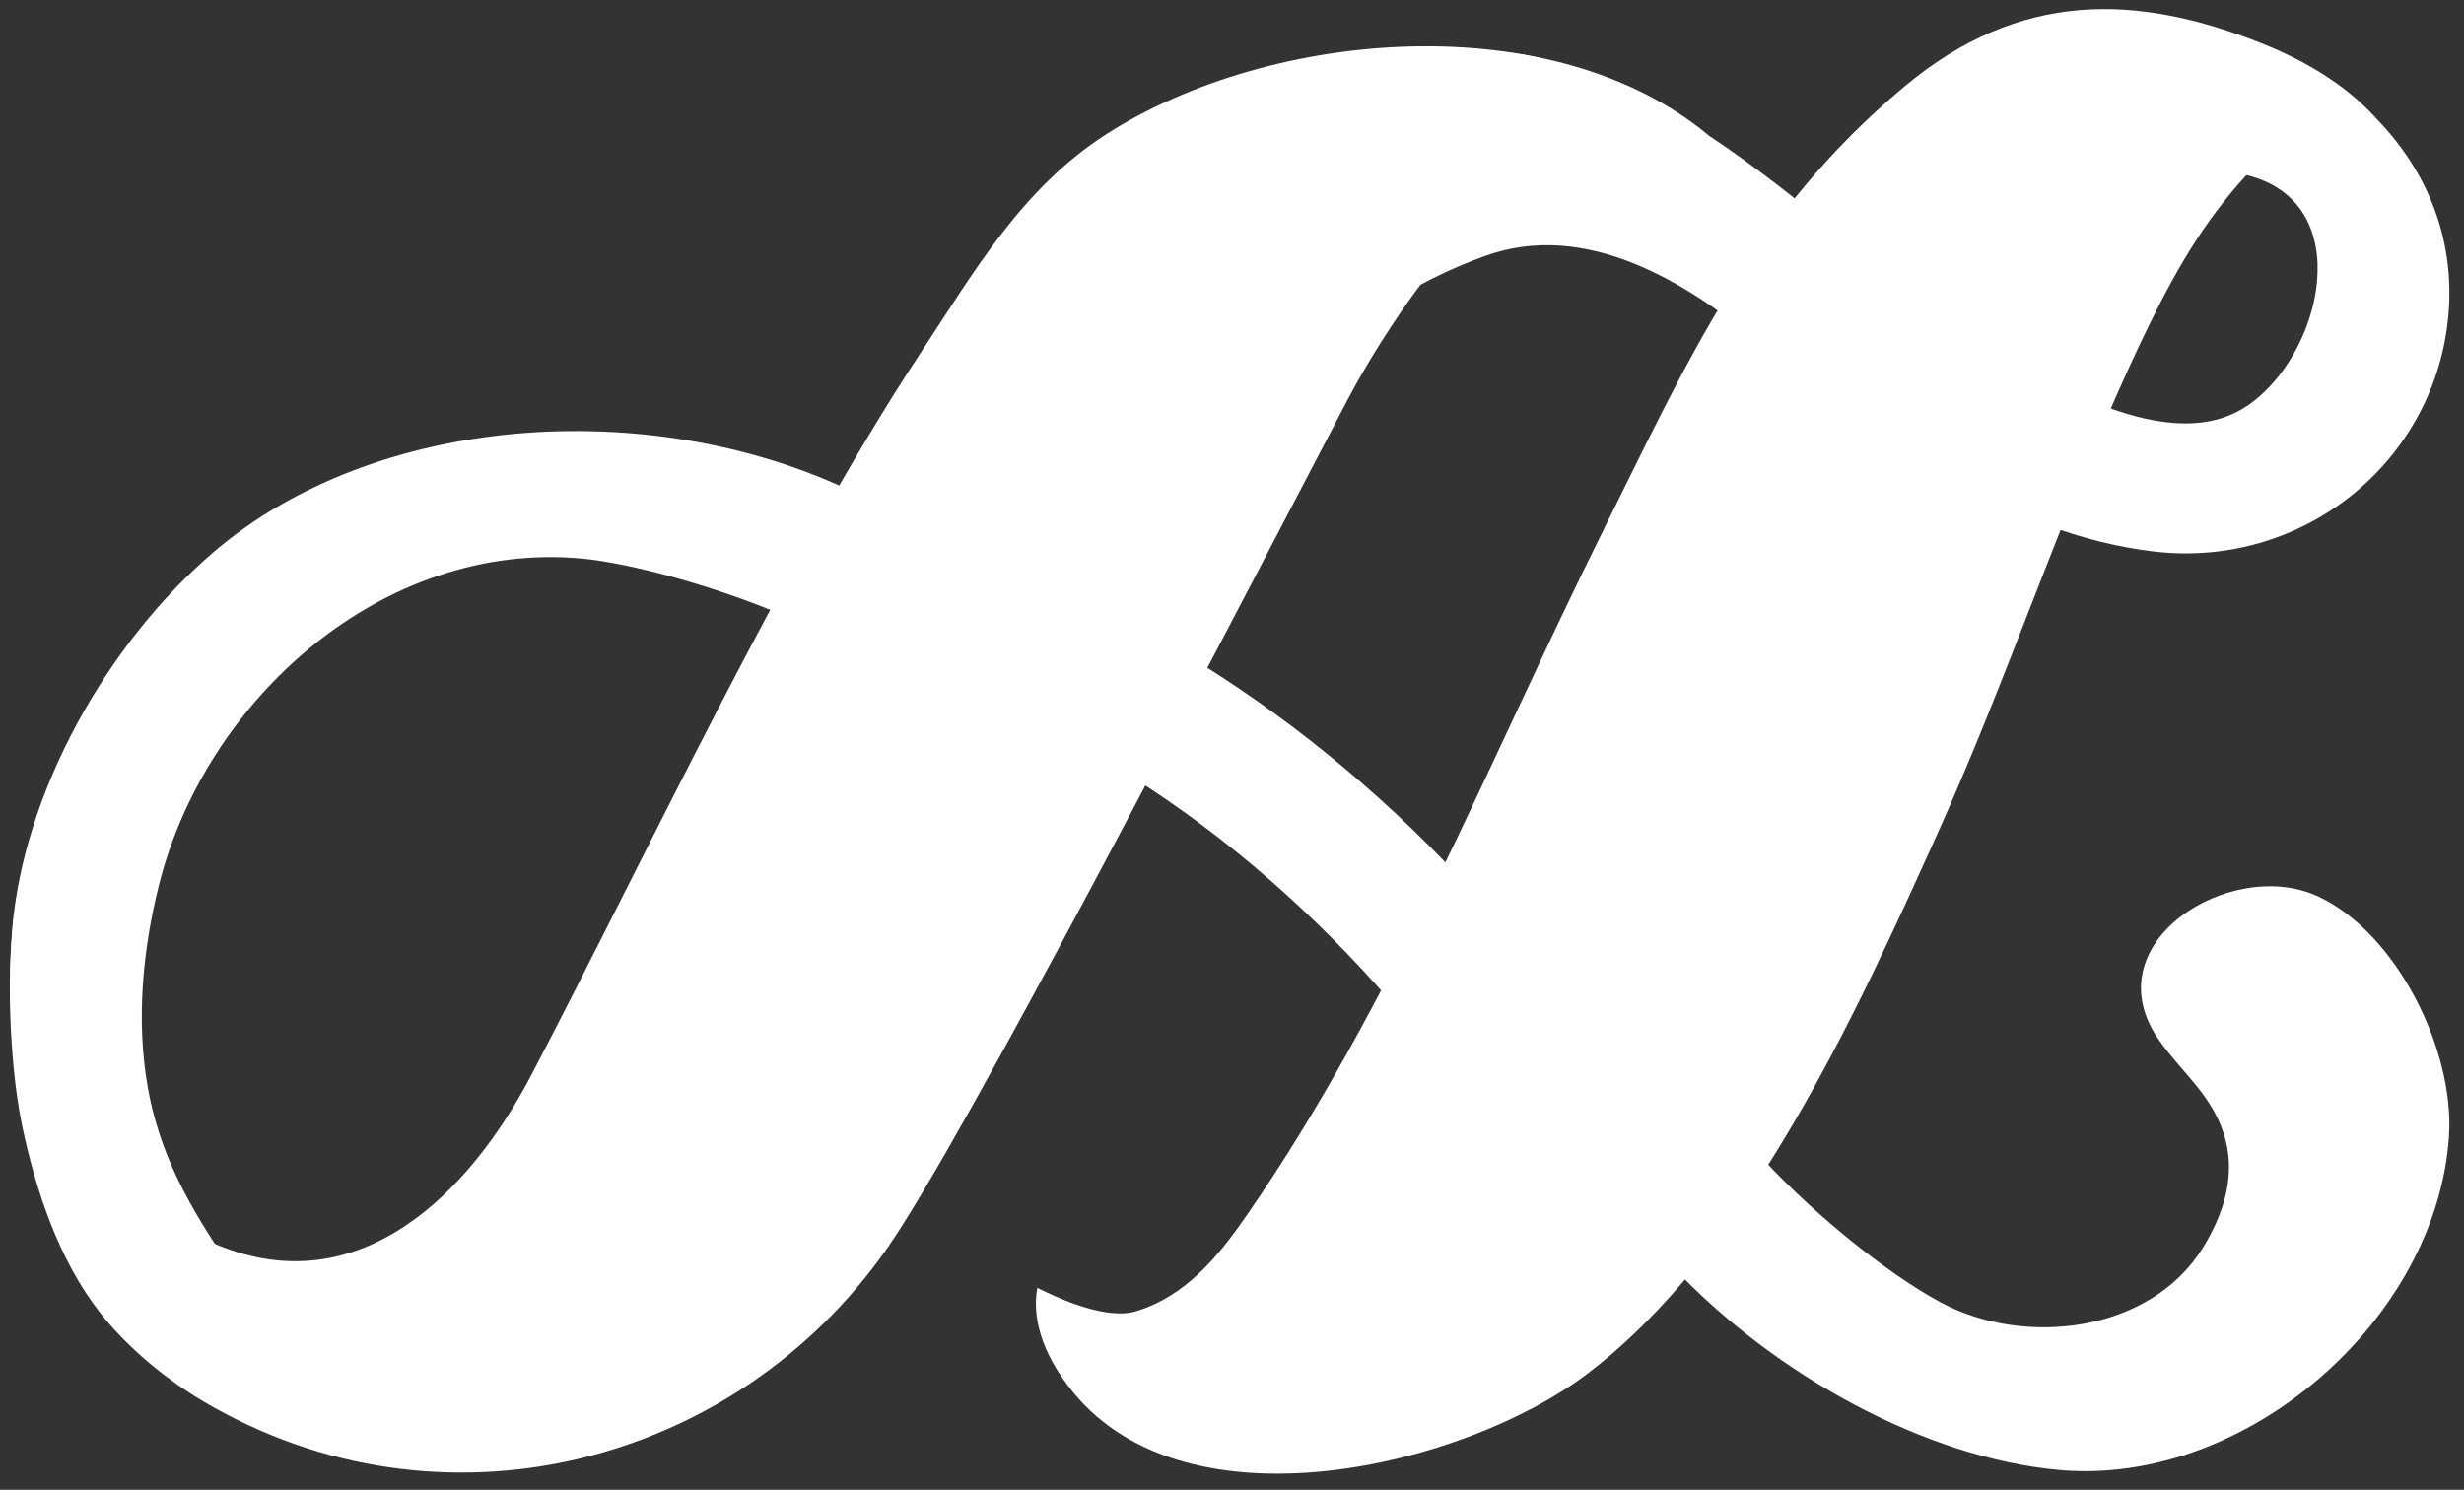 <?xml version="1.0" encoding="utf-8"?>
<!-- Generator: Adobe Illustrator 16.0.0, SVG Export Plug-In . SVG Version: 6.00 Build 0)  -->
<!DOCTYPE svg PUBLIC "-//W3C//DTD SVG 1.1//EN" "http://www.w3.org/Graphics/SVG/1.1/DTD/svg11.dtd">
<svg version="1.1" id="Layer_1" xmlns="http://www.w3.org/2000/svg" xmlns:xlink="http://www.w3.org/1999/xlink" x="0px" y="0px"
	 width="84.75px" height="51.25px" viewBox="0 0 84.75 51.25" enable-background="new 0 0 84.75 51.25" xml:space="preserve">
<rect x="0" y="0" width="84.75" height="51.25" fill="#333333" stroke="none"/>
<g>
	<g>
		<g>
			<path fill="#FFFFFF" d="M44.744,12.752c1.205-1.031,2.281-1.879,3.471-2.591c0.855-0.513,1.77-0.955,2.83-1.343
				c3.498-1.284,6.99,0.895,9.594,3.069c3.789,3.161,8.396,6.488,13.439,7.084c5.26,0.621,9.891-3.267,10.158-8.466
				c0.15-2.938-1.209-5.441-3.338-7.196c-2.484-2.048-5.73,2.828-4.666,2.689c0.354-0.047,0.701-0.055,1.035,0.025
				c3.867,0.936,2.605,6.259-0.021,7.969c-2.85,1.853-7.502-1.252-9.822-2.736c-4.225-2.7-10.168-9.604-16.91-9.533
				c-0.465,0.005-0.898,0.067-1.305,0.178c-3.4,0.924-6.681,4.683-7.836,7.703C40.309,12.385,42.513,14.659,44.744,12.752z"/>
		</g>
		<path fill="#FFFFFF" d="M79.734,30.838c-2.984-1.393-7.844,1.611-5.453,4.971c0.781,1.1,1.752,1.826,2.195,3.158
			c0.459,1.383,0.035,2.742-0.693,3.934c-1.82,2.963-6.16,3.438-9.018,1.91c-1.852-0.988-4.6-3.195-6.486-5.334
			c-0.781-0.887-8.25-7.346-10.066-9.287c-2.814-3.011-6.062-5.667-9.602-7.781c-2.563-1.531-11.053-5.385-11.455-5.574
			c-6.904-3.23-16.26-2.594-21.808,2.155c-3.643,3.119-6.559,8.246-6.935,13.065c-0.349,4.441,0.722,11.16,4.382,13.943
			c0.909,0.689,2.518,0.91,3.209-0.182c0.548-0.863,0.189-1.82-0.449-2.779c-1.172-1.76-2.088-3.477-2.469-5.613
			c-0.409-2.312-0.18-4.727,0.376-6.957c1.593-6.421,7.732-11.901,14.573-11.251c1.636,0.157,4.519,0.924,6.998,1.987
			c1.787,0.767,10.484,4.624,11.921,5.533c3.31,2.094,6.325,4.76,8.883,7.715c1.777,2.055,9.029,8.416,9.684,9.115
			c3.51,3.742,8.729,6.592,13.307,7.002c6.422,0.578,12.994-5.182,13.406-11.49C84.426,36.137,82.445,32.102,79.734,30.838z"/>
		<path fill="#FFFFFF" d="M0.461,31.555c-0.011,0.465-0.199,1.621-0.089,3.811c0.065,1.301,0.192,2.537,0.485,3.803
			c0.515,2.24,1.357,4.588,2.88,6.348c0.896,1.039,2.067,1.988,3.249,2.688c8.189,4.842,18.314,2.215,23.533-5.27
			c2.607-3.74,11.017-19.979,15.808-29.139c1.289-2.465,3.682-5.924,5.902-7.655c1.463-1.141,4.811-2.636,6.576-1.454
			C53.436,0.18,43.73,0.983,38.065,4.608c-2.918,1.867-4.559,4.737-6.42,7.56c-4.678,7.097-9.443,17.317-13.382,24.836
			c-2.13,4.062-5.896,7.828-10.769,5.83C3.086,41.023,0.86,36.061,0.461,31.555z"/>
		<path fill="#FFFFFF" d="M35.679,44.303c1.803,0.902,2.843,0.977,3.403,0.803c1.719-0.531,2.822-1.887,3.81-3.314
			c5.01-7.25,8.313-15.61,12.209-23.458c2.963-5.967,5.176-10.98,10.391-15.349c3.986-3.338,8.025-3.201,12.312-1.489
			c1.363,0.544,2.83,1.363,3.883,2.537c-2.143-0.498-3.969,1.351-5.211,2.92c-1.35,1.703-2.324,3.687-3.229,5.652
			c-2.416,5.271-4.227,10.792-6.609,16.076c-2.787,6.178-6.52,14.4-12.057,18.588c-4.189,3.168-13.695,5.504-17.681,0.613
			C35.74,46.455,35.513,45.205,35.679,44.303z"/>
	</g>
</g>
</svg>
